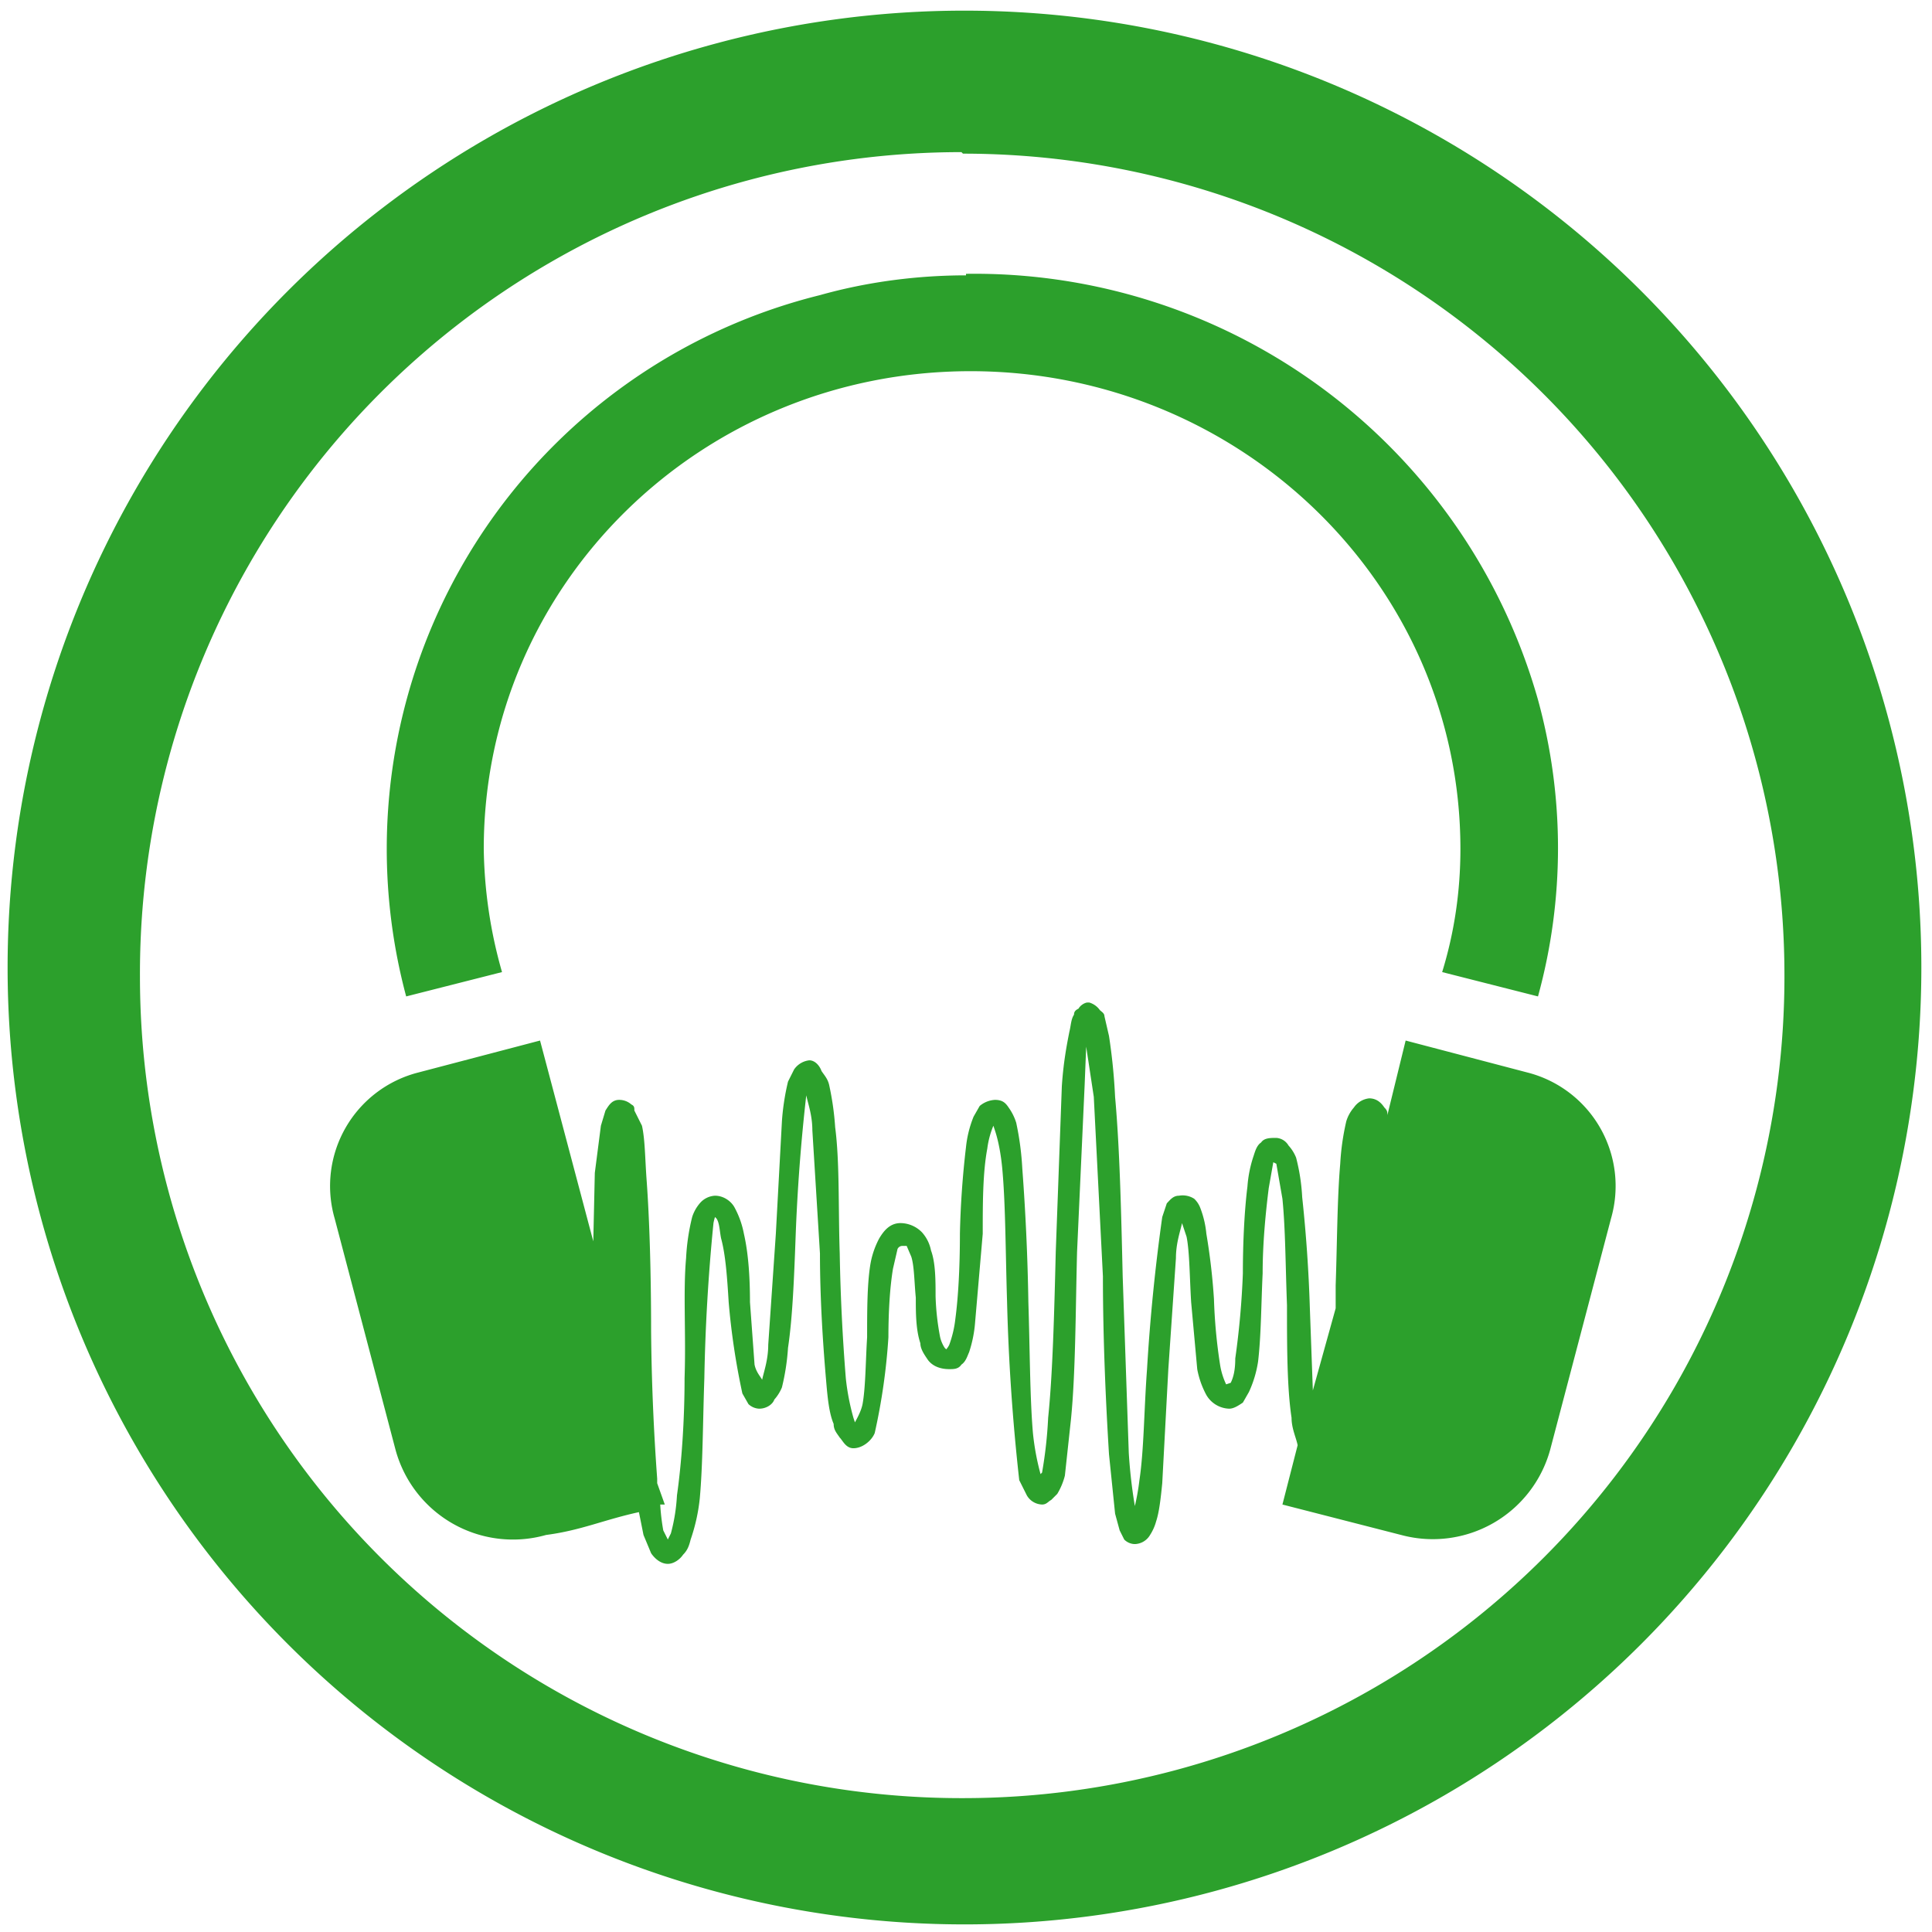 <svg xmlns="http://www.w3.org/2000/svg" width="48" height="48" viewBox="0 0 12.7 12.7"><path fill="#2ca02c" d="M6.34.07a6.29 6.29 0 0 0-6.29 6.3 6.29 6.29 0 0 0 6.3 6.28 6.29 6.29 0 0 0 6.28-6.29A6.29 6.29 0 0 0 6.34.07zm-.01.94a5.4 5.4 0 0 1 5.4 5.4 5.4 5.4 0 0 1-5.4 5.41 5.4 5.4 0 0 1-5.41-5.4A5.4 5.4 0 0 1 6.32 1zm.02.8c-.31 0-.64.04-.96.13a3.75 3.75 0 0 0-2.72 4.61l.63-.16a3.08 3.08 0 0 1-.12-.81c0-1.74 1.43-3.14 3.2-3.14S9.6 3.84 9.6 5.58c0 .28-.04.55-.12.81l.63.16a3.68 3.68 0 0 0 0-1.95 3.85 3.85 0 0 0-3.76-2.8zm.8 4.78c-.02 0-.05.02-.06.04-.02.01-.03.02-.03.04-.02.03-.02.07-.03.11-.02.1-.04.21-.05.36l-.04 1.09c-.01.4-.02.8-.05 1.09a2.88 2.88 0 0 1-.04.36l-.01.01a1.66 1.66 0 0 1-.05-.27c-.02-.23-.02-.55-.03-.86a14.92 14.92 0 0 0-.04-.88 1.9 1.9 0 0 0-.04-.3.35.35 0 0 0-.05-.1c-.02-.03-.04-.05-.09-.05a.17.17 0 0 0-.1.04l-.04.07a.73.73 0 0 0-.05.2 5.94 5.94 0 0 0-.04.57c0 .21-.01.41-.03.56a.73.73 0 0 1-.04.17.13.13 0 0 1-.02.03l-.01-.01a.22.22 0 0 1-.03-.07 1.66 1.66 0 0 1-.03-.27c0-.1 0-.22-.03-.3a.25.25 0 0 0-.06-.12.2.2 0 0 0-.14-.06c-.07 0-.11.05-.14.1a.56.56 0 0 0-.06.18c-.02.13-.02.3-.02.47-.01.16-.01.33-.03.44-.01.05-.04.1-.05.12l-.01-.03a1.55 1.55 0 0 1-.05-.26 12.97 12.97 0 0 1-.04-.82c-.01-.3 0-.6-.03-.83a1.87 1.87 0 0 0-.04-.28c-.01-.04-.03-.06-.05-.09-.01-.03-.04-.07-.08-.07a.14.14 0 0 0-.1.06l-.04.08a1.58 1.58 0 0 0-.04.26l-.04.74-.05.73c0 .1-.03.18-.04.23-.01-.02-.04-.05-.05-.1l-.03-.41c0-.16-.01-.32-.04-.45a.59.59 0 0 0-.06-.17c-.02-.04-.07-.08-.13-.08a.14.14 0 0 0-.1.05.26.26 0 0 0-.05.09 1.4 1.4 0 0 0-.04.27c-.02.22 0 .5-.01.79 0 .28-.02.56-.05.77a1.2 1.2 0 0 1-.04.25l-.02.04-.03-.06a1.42 1.42 0 0 1-.02-.17h.03l-.05-.14v-.03a15.1 15.1 0 0 1-.04-.97c0-.37-.01-.73-.03-1-.01-.14-.01-.26-.03-.35l-.05-.1c0-.02 0-.03-.02-.04a.12.12 0 0 0-.08-.03c-.05 0-.07.04-.09.07l-.03.1-.04.31-.01.45-.35-1.32-.8.21a.77.77 0 0 0-.55.96l.4 1.52a.8.8 0 0 0 .99.56c.23-.03.38-.1.61-.15l.03.15.05.12c.02.03.06.07.11.07.04 0 .08-.03.1-.06.03-.03.04-.06.05-.1a1.21 1.21 0 0 0 .06-.27c.02-.22.02-.5.03-.79a12.52 12.52 0 0 1 .06-1.02A.34.34 0 0 1 4.7 8l.01.01c.02.03.02.08.03.13.03.11.04.26.05.42a4.7 4.7 0 0 0 .09.6l.04.07a.11.11 0 0 0 .07.03c.05 0 .09-.03.1-.06a.28.28 0 0 0 .05-.08 1.48 1.48 0 0 0 .04-.26c.03-.2.04-.46.05-.73a12.13 12.13 0 0 1 .07-.93c.01.05.04.13.04.23l.05.81c0 .3.02.6.04.83.01.12.02.22.05.29 0 .04.02.06.04.09.02.02.04.07.09.07.06 0 .12-.05.14-.1a4.05 4.05 0 0 0 .09-.63c0-.17.01-.33.03-.45l.03-.13c.01-.02.03-.02.03-.02h.03l.03.07c.02.06.02.17.03.27 0 .1 0 .21.03.3 0 .04.03.08.05.11.03.04.08.06.14.06.03 0 .06 0 .08-.03.03-.02.04-.06.05-.08a.82.82 0 0 0 .04-.2l.05-.58c0-.2 0-.4.03-.56a.58.58 0 0 1 .04-.15l.01.03c.02.06.04.15.05.27.02.23.02.54.03.86a13.55 13.55 0 0 0 .08 1.17l.05.1a.12.12 0 0 0 .1.06c.03 0 .04-.02.06-.03l.04-.04A.44.44 0 0 0 7 9.7l.04-.37c.03-.3.03-.7.04-1.1l.05-1.1.01-.25.05.33.06 1.18c0 .42.02.85.04 1.17l.04.39.03.11.03.06a.1.1 0 0 0 .07.03.12.12 0 0 0 .1-.06.32.32 0 0 0 .04-.09c.02-.06.03-.15.04-.25L7.68 9l.05-.73c0-.1.03-.18.04-.23l.03.09c.02.1.02.27.03.43l.04.44a.58.58 0 0 0 .06.17.18.18 0 0 0 .15.09c.03 0 .06-.02.09-.04l.04-.07a.74.74 0 0 0 .06-.2c.02-.17.02-.37.03-.58 0-.2.02-.4.04-.56l.03-.17.02.01.04.23c.02.2.02.44.03.7 0 .27 0 .54.03.74 0 .07.03.13.04.18l-.1.39.78.2a.8.8 0 0 0 .98-.56l.4-1.52a.77.77 0 0 0-.55-.96l-.8-.21-.12.49c0-.02 0-.03-.02-.05-.02-.03-.05-.06-.1-.06a.14.14 0 0 0-.1.06.25.25 0 0 0-.05.09 1.62 1.62 0 0 0-.04.28c-.02.23-.02.51-.03.8v.15l-.15.54-.02-.55a9.5 9.5 0 0 0-.05-.72 1.3 1.3 0 0 0-.04-.26.26.26 0 0 0-.05-.08.1.1 0 0 0-.08-.05c-.04 0-.08 0-.1.03-.03.02-.04.06-.05.09a.81.81 0 0 0-.04.2c-.02.16-.03.37-.03.57a5.46 5.46 0 0 1-.05.56c0 .07-.01.12-.03.16l-.03.01a.47.47 0 0 1-.04-.13 3.48 3.48 0 0 1-.04-.43 4.2 4.2 0 0 0-.05-.43.64.64 0 0 0-.04-.17.16.16 0 0 0-.04-.06.14.14 0 0 0-.1-.02c-.04 0-.06.03-.08.05L7.64 8a12.48 12.48 0 0 0-.1 1c-.02.27-.02.53-.05.73a1.53 1.53 0 0 1-.03.17 3.32 3.32 0 0 1-.04-.35l-.04-1.16c-.01-.43-.02-.85-.05-1.18a3.8 3.8 0 0 0-.04-.4l-.03-.13c0-.02-.02-.03-.03-.04a.13.13 0 0 0-.07-.05z"/></svg>
